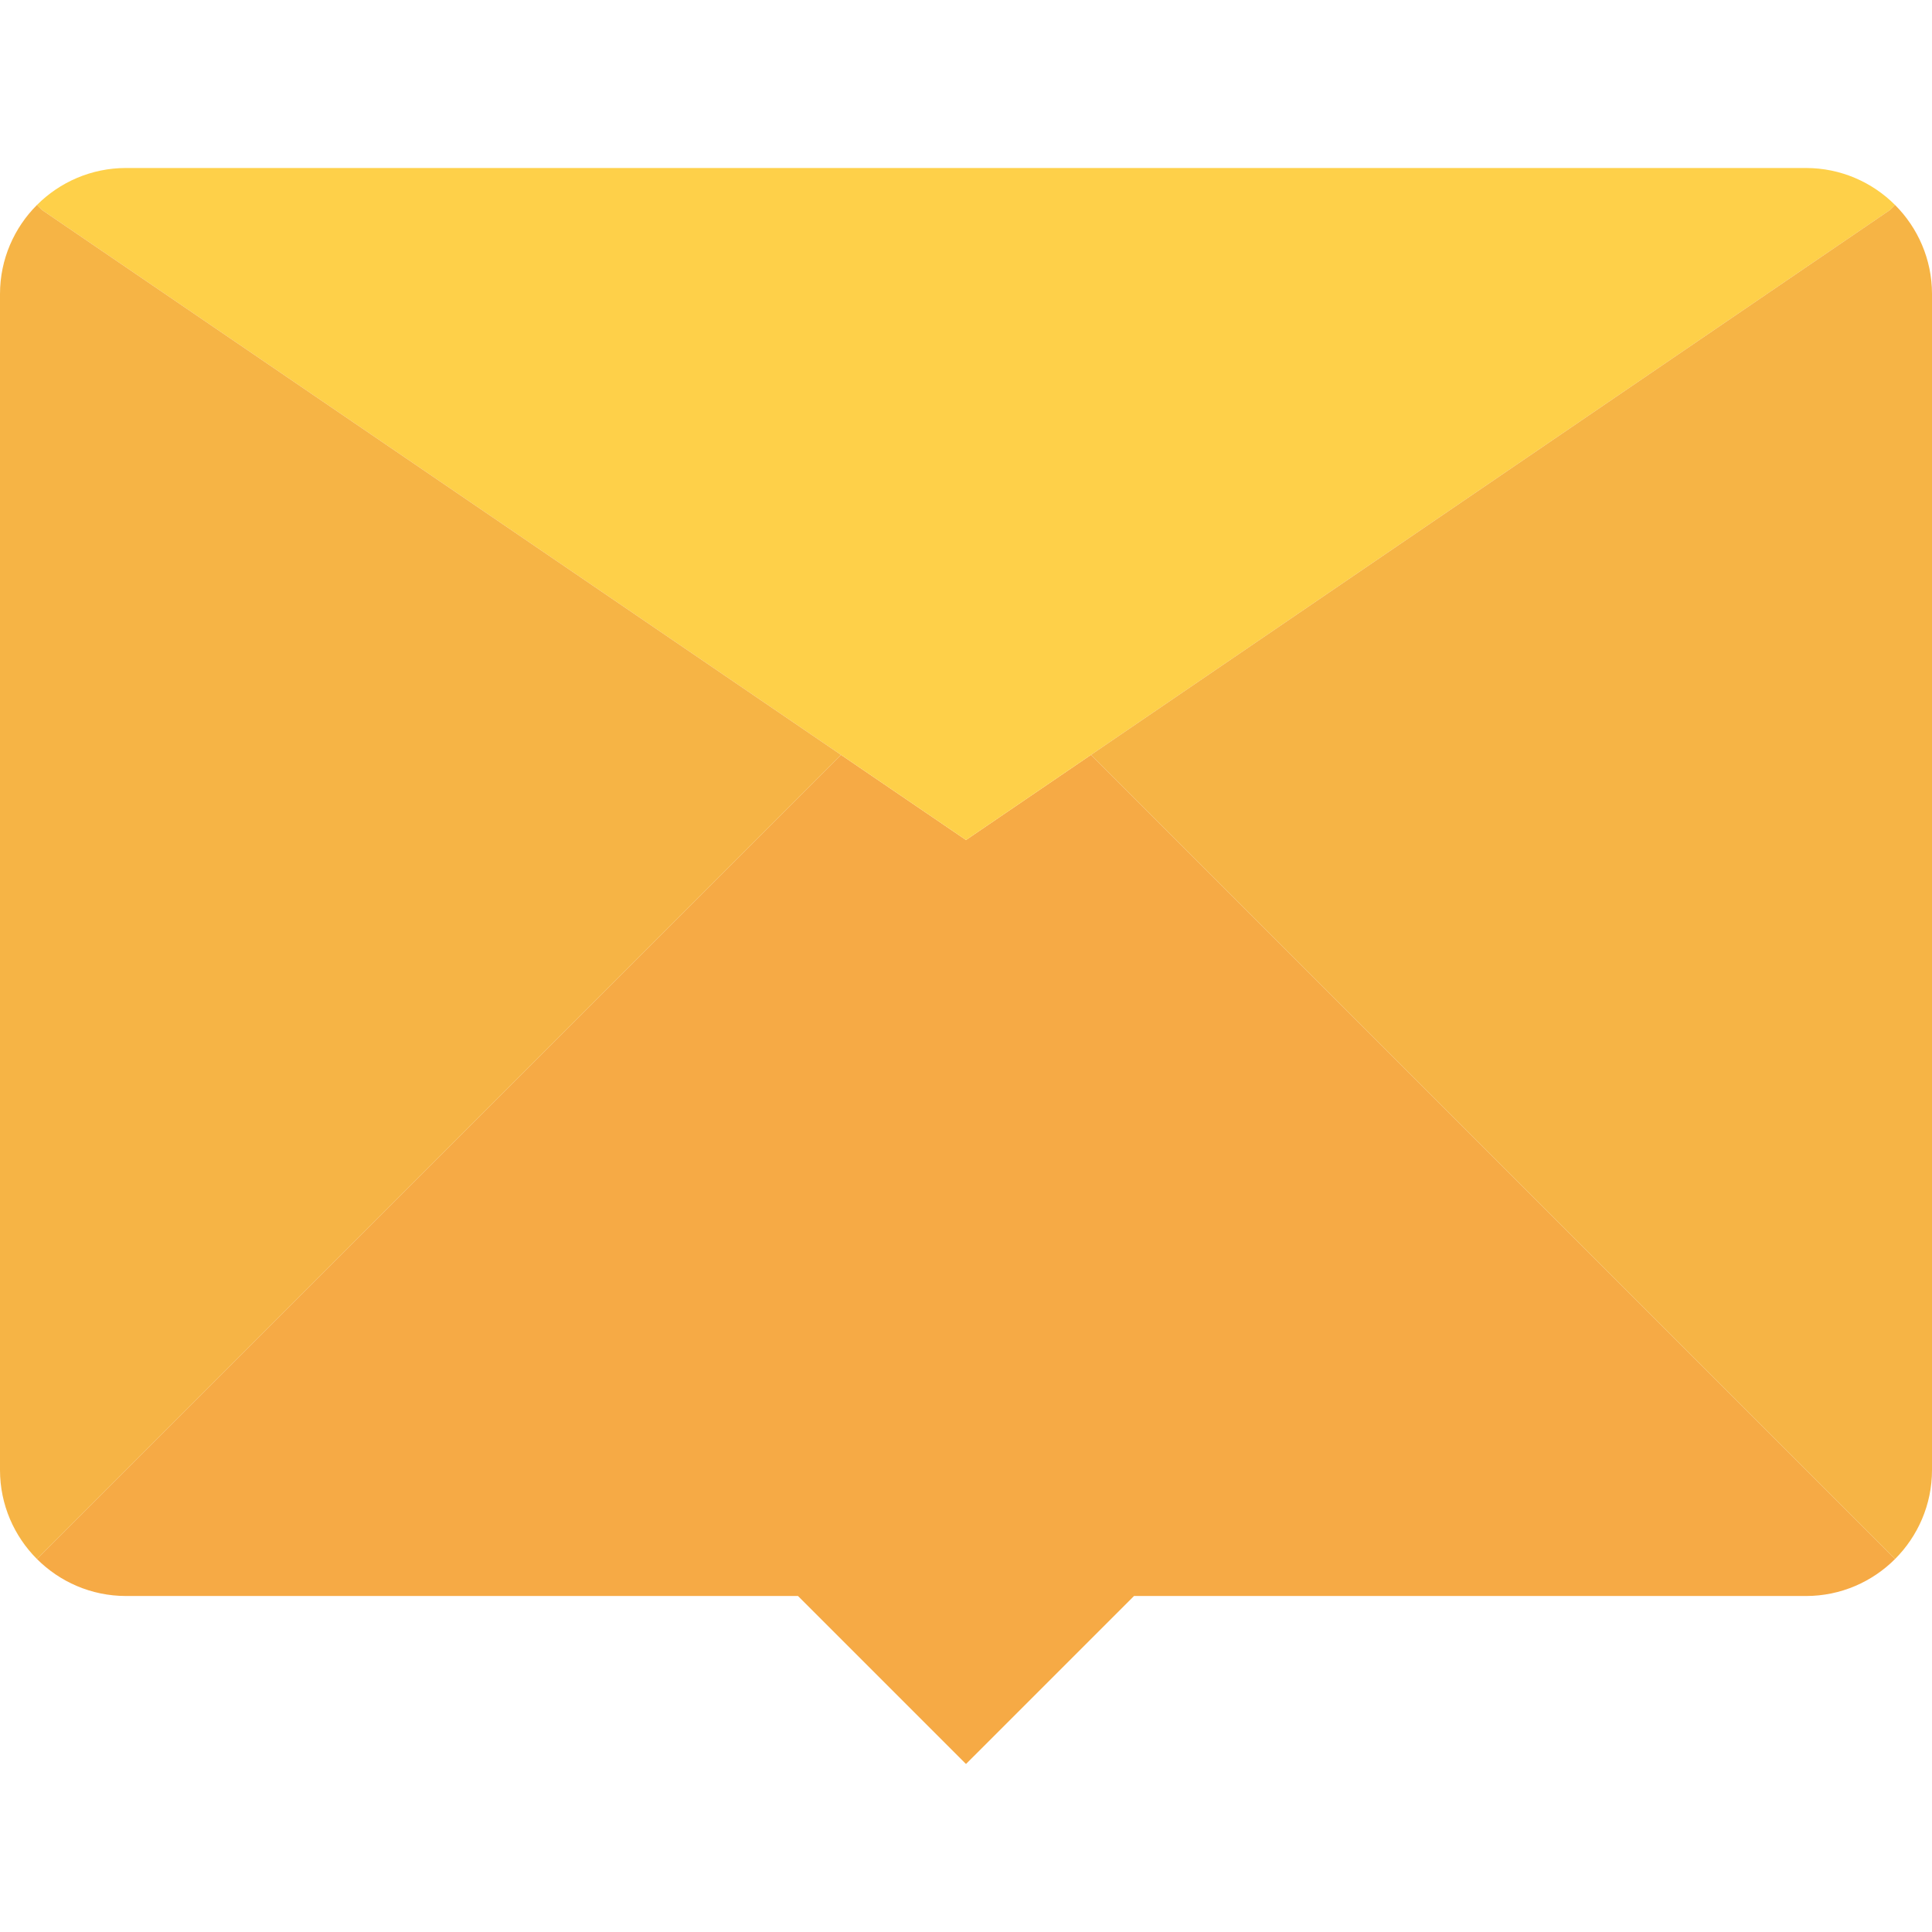 <?xml version="1.0" encoding="iso-8859-1"?>
<!-- Generator: Adobe Illustrator 19.0.0, SVG Export Plug-In . SVG Version: 6.00 Build 0)  -->
<svg version="1.1" id="Capa_1" xmlns="http://www.w3.org/2000/svg" xmlns:xlink="http://www.w3.org/1999/xlink" x="0px" y="0px"
	 viewBox="0 0 490.667 490.667" style="enable-background:new 0 0 490.667 490.667;" xml:space="preserve">
<path style="fill:#F6AA45;" d="M480,394.667l1.28,1.28c-5.76,5.76-13.76,9.387-22.613,9.387H288L245.333,448l-42.667-42.667H32
	c-8.853,0-16.853-3.627-22.613-9.387l1.28-1.28L213.333,192l0.213-0.32l31.787,21.653l31.787-21.653l0.213,0.32L480,394.667z"/>
<path style="fill:#FED049;" d="M458.667,42.667c8.853,0,16.853,3.627,22.613,9.387l-1.28,1.28L277.12,191.68l-31.787,21.653
	l-31.787-21.653L10.667,53.333l-1.28-1.28c5.76-5.76,13.76-9.387,22.613-9.387L458.667,42.667z"/>
<g>
	<path style="fill:#F6B445;" d="M490.667,74.667v298.667c0,8.853-3.627,16.853-9.387,22.613l-1.28-1.28L277.333,192l-0.213-0.32
		L480,53.333l1.28-1.28C487.04,57.813,490.667,65.813,490.667,74.667L490.667,74.667z"/>
	<path style="fill:#F6B445;" d="M10.667,53.333l202.88,138.347l-0.213,0.32L10.667,394.667l-1.28,1.28
		C3.627,390.187,0,382.187,0,373.333V74.667c0-8.853,3.627-16.853,9.387-22.613L10.667,53.333z"/>
</g>
<g>
</g>
<g>
</g>
<g>
</g>
<g>
</g>
<g>
</g>
<g>
</g>
<g>
</g>
<g>
</g>
<g>
</g>
<g>
</g>
<g>
</g>
<g>
</g>
<g>
</g>
<g>
</g>
<g>
</g>
</svg>
